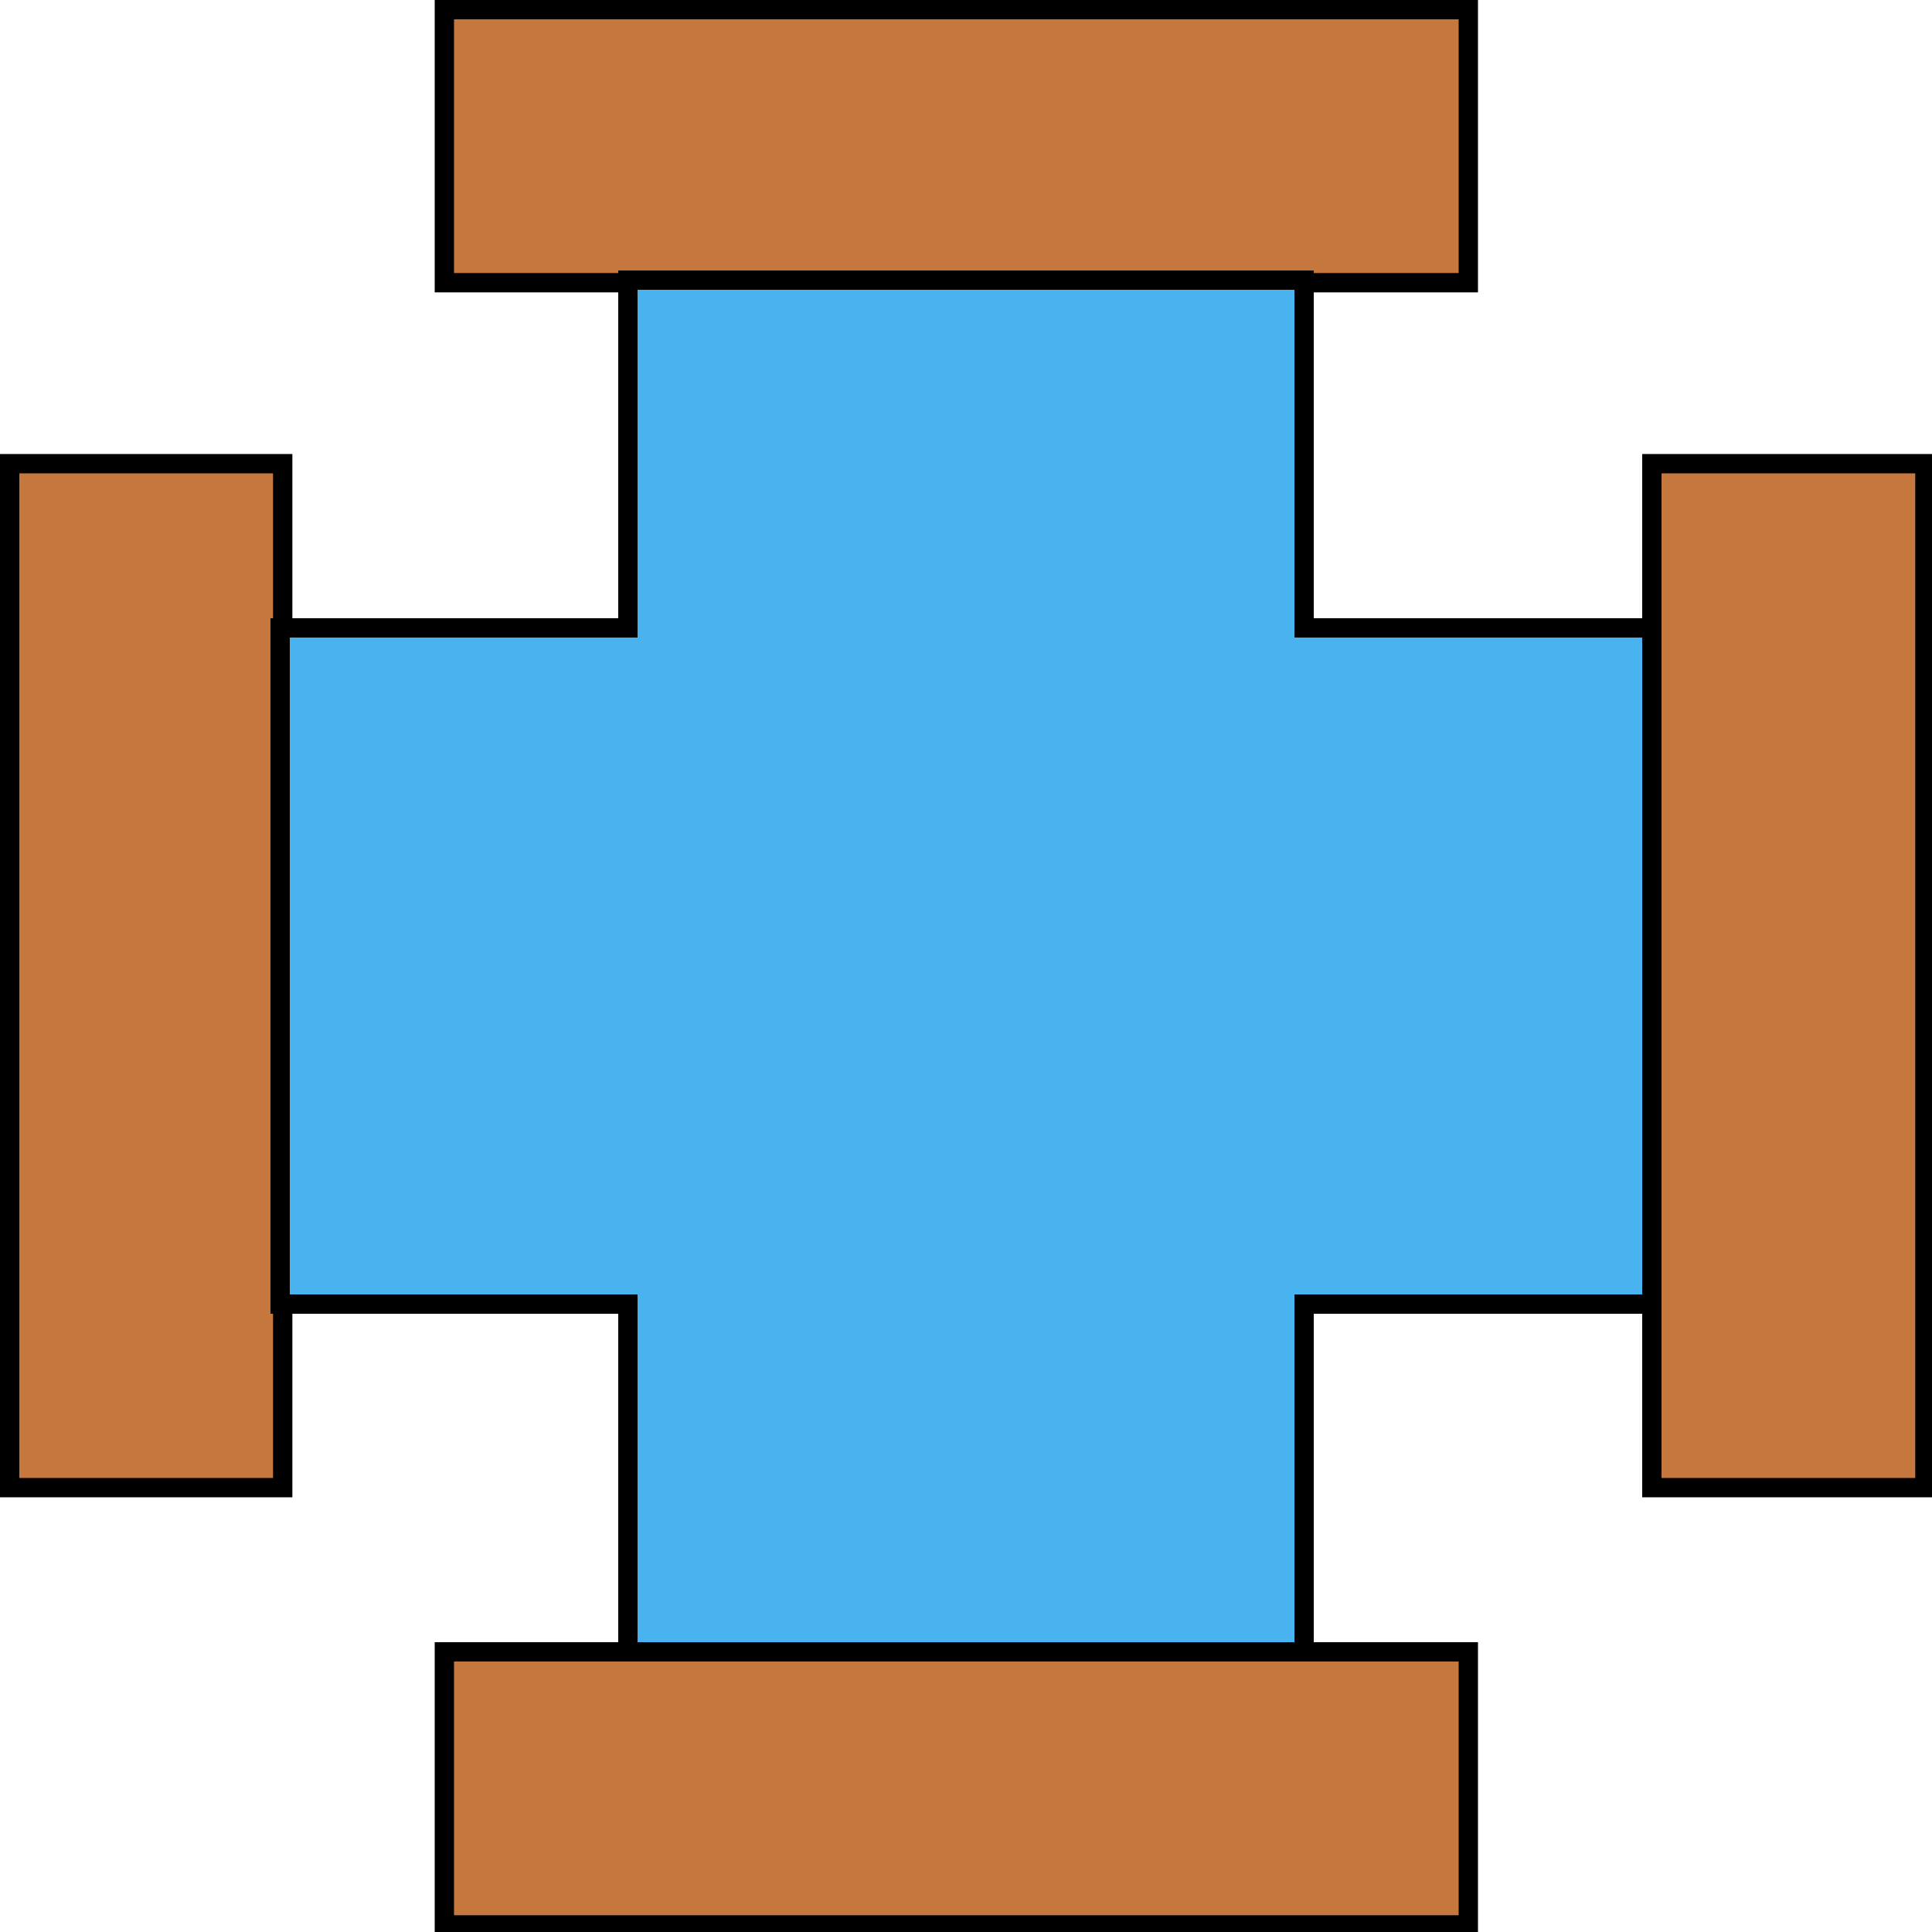 <svg width="100" height="100" viewBox="0 0 100 100" fill="none" xmlns="http://www.w3.org/2000/svg">
<g clip-path="url(#clip0)">
<path d="M0.5 77V24H14.633V77H0.5Z" fill="#C6773E" stroke="black"/>
<path d="M23 85.5L76 85.5L76 99.633L23 99.633L23 85.5Z" fill="#C6773E" stroke="black"/>
<path d="M23 0.5L76 0.5L76 14.633L23 14.633L23 0.5Z" fill="#C6773E" stroke="black"/>
<path d="M85.5 77V24H99.633V77H85.5Z" fill="#C6773E" stroke="black"/>
<path d="M14.5 32.5H33M14.5 67.5H33" stroke="black"/>
<path d="M67.5 32.5V14.5H32.5V30.5V32.5" stroke="black"/>
<path d="M14.5 32.5H32.5V14.5H67.5V32.5H85.5V67.5H67.5V85.5H32.5L32.5 67.5L14.5 67.5V32.5Z" fill="#48B3EF" stroke="black"/>
</g>
<defs>
<clipPath id="clip0">
<rect width="100" height="100" fill="white"/>
</clipPath>
</defs>
</svg>
